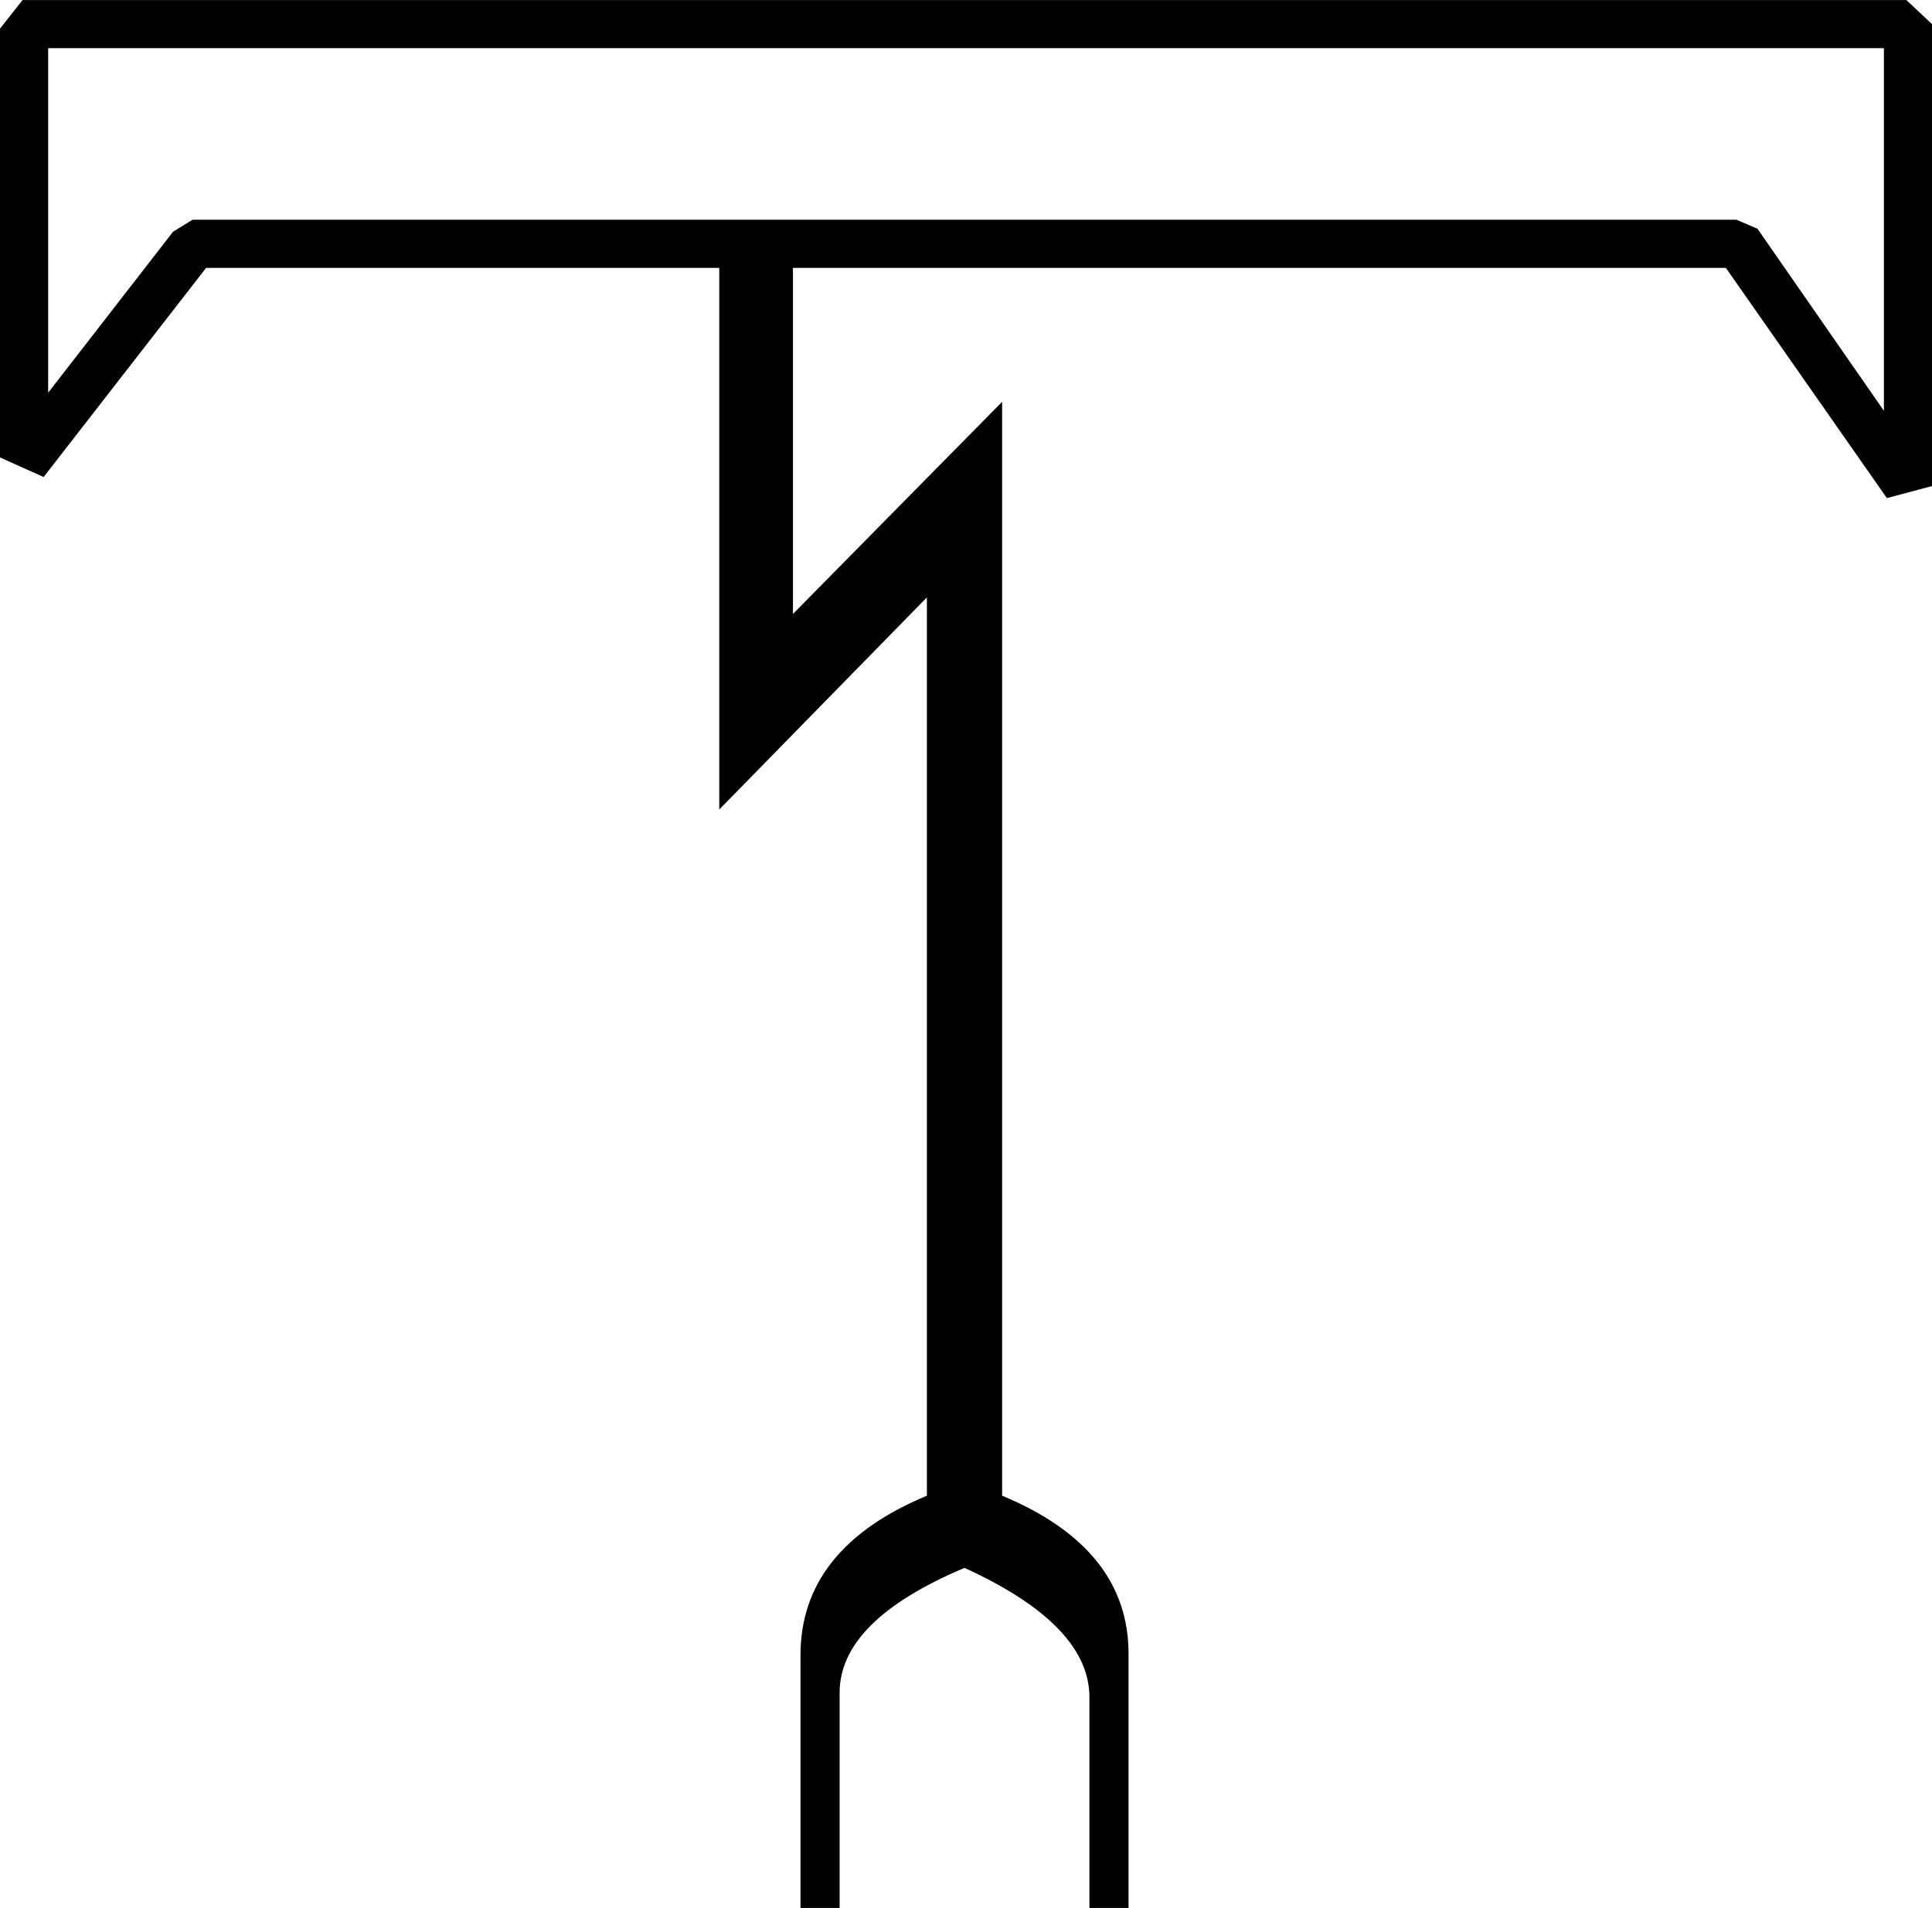 <?xml version="1.0" encoding="UTF-8" standalone="no"?>
<!-- Created with Inkscape (http://www.inkscape.org/) -->

<svg
   xmlns:dc="http://purl.org/dc/elements/1.1/"
   xmlns:cc="http://creativecommons.org/ns#"
   xmlns:rdf="http://www.w3.org/1999/02/22-rdf-syntax-ns#"
   xmlns:svg="http://www.w3.org/2000/svg"
   xmlns="http://www.w3.org/2000/svg"
   xmlns:sodipodi="http://sodipodi.sourceforge.net/DTD/sodipodi-0.dtd"
   xmlns:inkscape="http://www.inkscape.org/namespaces/inkscape"
   width="31.849mm"
   height="31.452mm"
   viewBox="0 0 31.849 31.452"
   version="1.1"
   id="svg8449"
   inkscape:version="0.92.4 (5da689c313, 2019-01-14)"
   sodipodi:docname="N2.svg">
  <defs
     id="defs8443" />
  <sodipodi:namedview
     id="base"
     pagecolor="#ffffff"
     bordercolor="#666666"
     borderopacity="1.0"
     inkscape:pageopacity="0.0"
     inkscape:pageshadow="2"
     inkscape:zoom="0.35"
     inkscape:cx="-406.11607"
     inkscape:cy="-328.57143"
     inkscape:document-units="mm"
     inkscape:current-layer="layer1"
     showgrid="false"
     fit-margin-top="0"
     fit-margin-left="0"
     fit-margin-right="0"
     fit-margin-bottom="0"
     inkscape:window-width="1920"
     inkscape:window-height="1017"
     inkscape:window-x="-8"
     inkscape:window-y="-8"
     inkscape:window-maximized="1" />
  <g
     inkscape:label="Layer 1"
     inkscape:groupmode="layer"
     id="layer1"
     transform="translate(-20.139,-30.446)">
    <g
       aria-label="𓇰"
       style="font-style:normal;font-variant:normal;font-weight:normal;font-stretch:normal;font-size:50.8px;line-height:1.25;font-family:sans-serif;-inkscape-font-specification:'sans-serif, Normal';font-variant-ligatures:normal;font-variant-caps:normal;font-variant-numeric:normal;font-feature-settings:normal;text-align:start;letter-spacing:0px;word-spacing:0px;writing-mode:lr-tb;text-anchor:start;fill:#000000;fill-opacity:1;stroke:none;stroke-width:0.265"
       id="text8996">
      <path
         d="m 20.139,37.987 v -7.069 l 0.372,-0.471 h 31.055 l 0.422,0.397 v 7.615 L 51.244,38.657 48.59,34.862 H 33.211 v 5.705 l 3.448,-3.497 v 18.033 q 2.084,0.868 2.084,2.604 v 4.192 h -0.645 v -3.473 q 0,-1.191 -2.059,-2.133 -2.059,0.868 -2.059,2.059 v 3.547 H 33.335 V 57.732 q 0,-1.761 2.084,-2.629 V 40.294 l -3.423,3.497 V 34.862 H 23.537 L 20.858,38.31 Z m 0.794,-1.067 2.059,-2.654 0.322,-0.198 h 25.45 l 0.347,0.149 2.084,3.001 v -5.978 H 20.933 Z"
         style="stroke-width:0.265"
         id="path8998"
         inkscape:connector-curvature="0" />
    </g>
  </g>
</svg>

